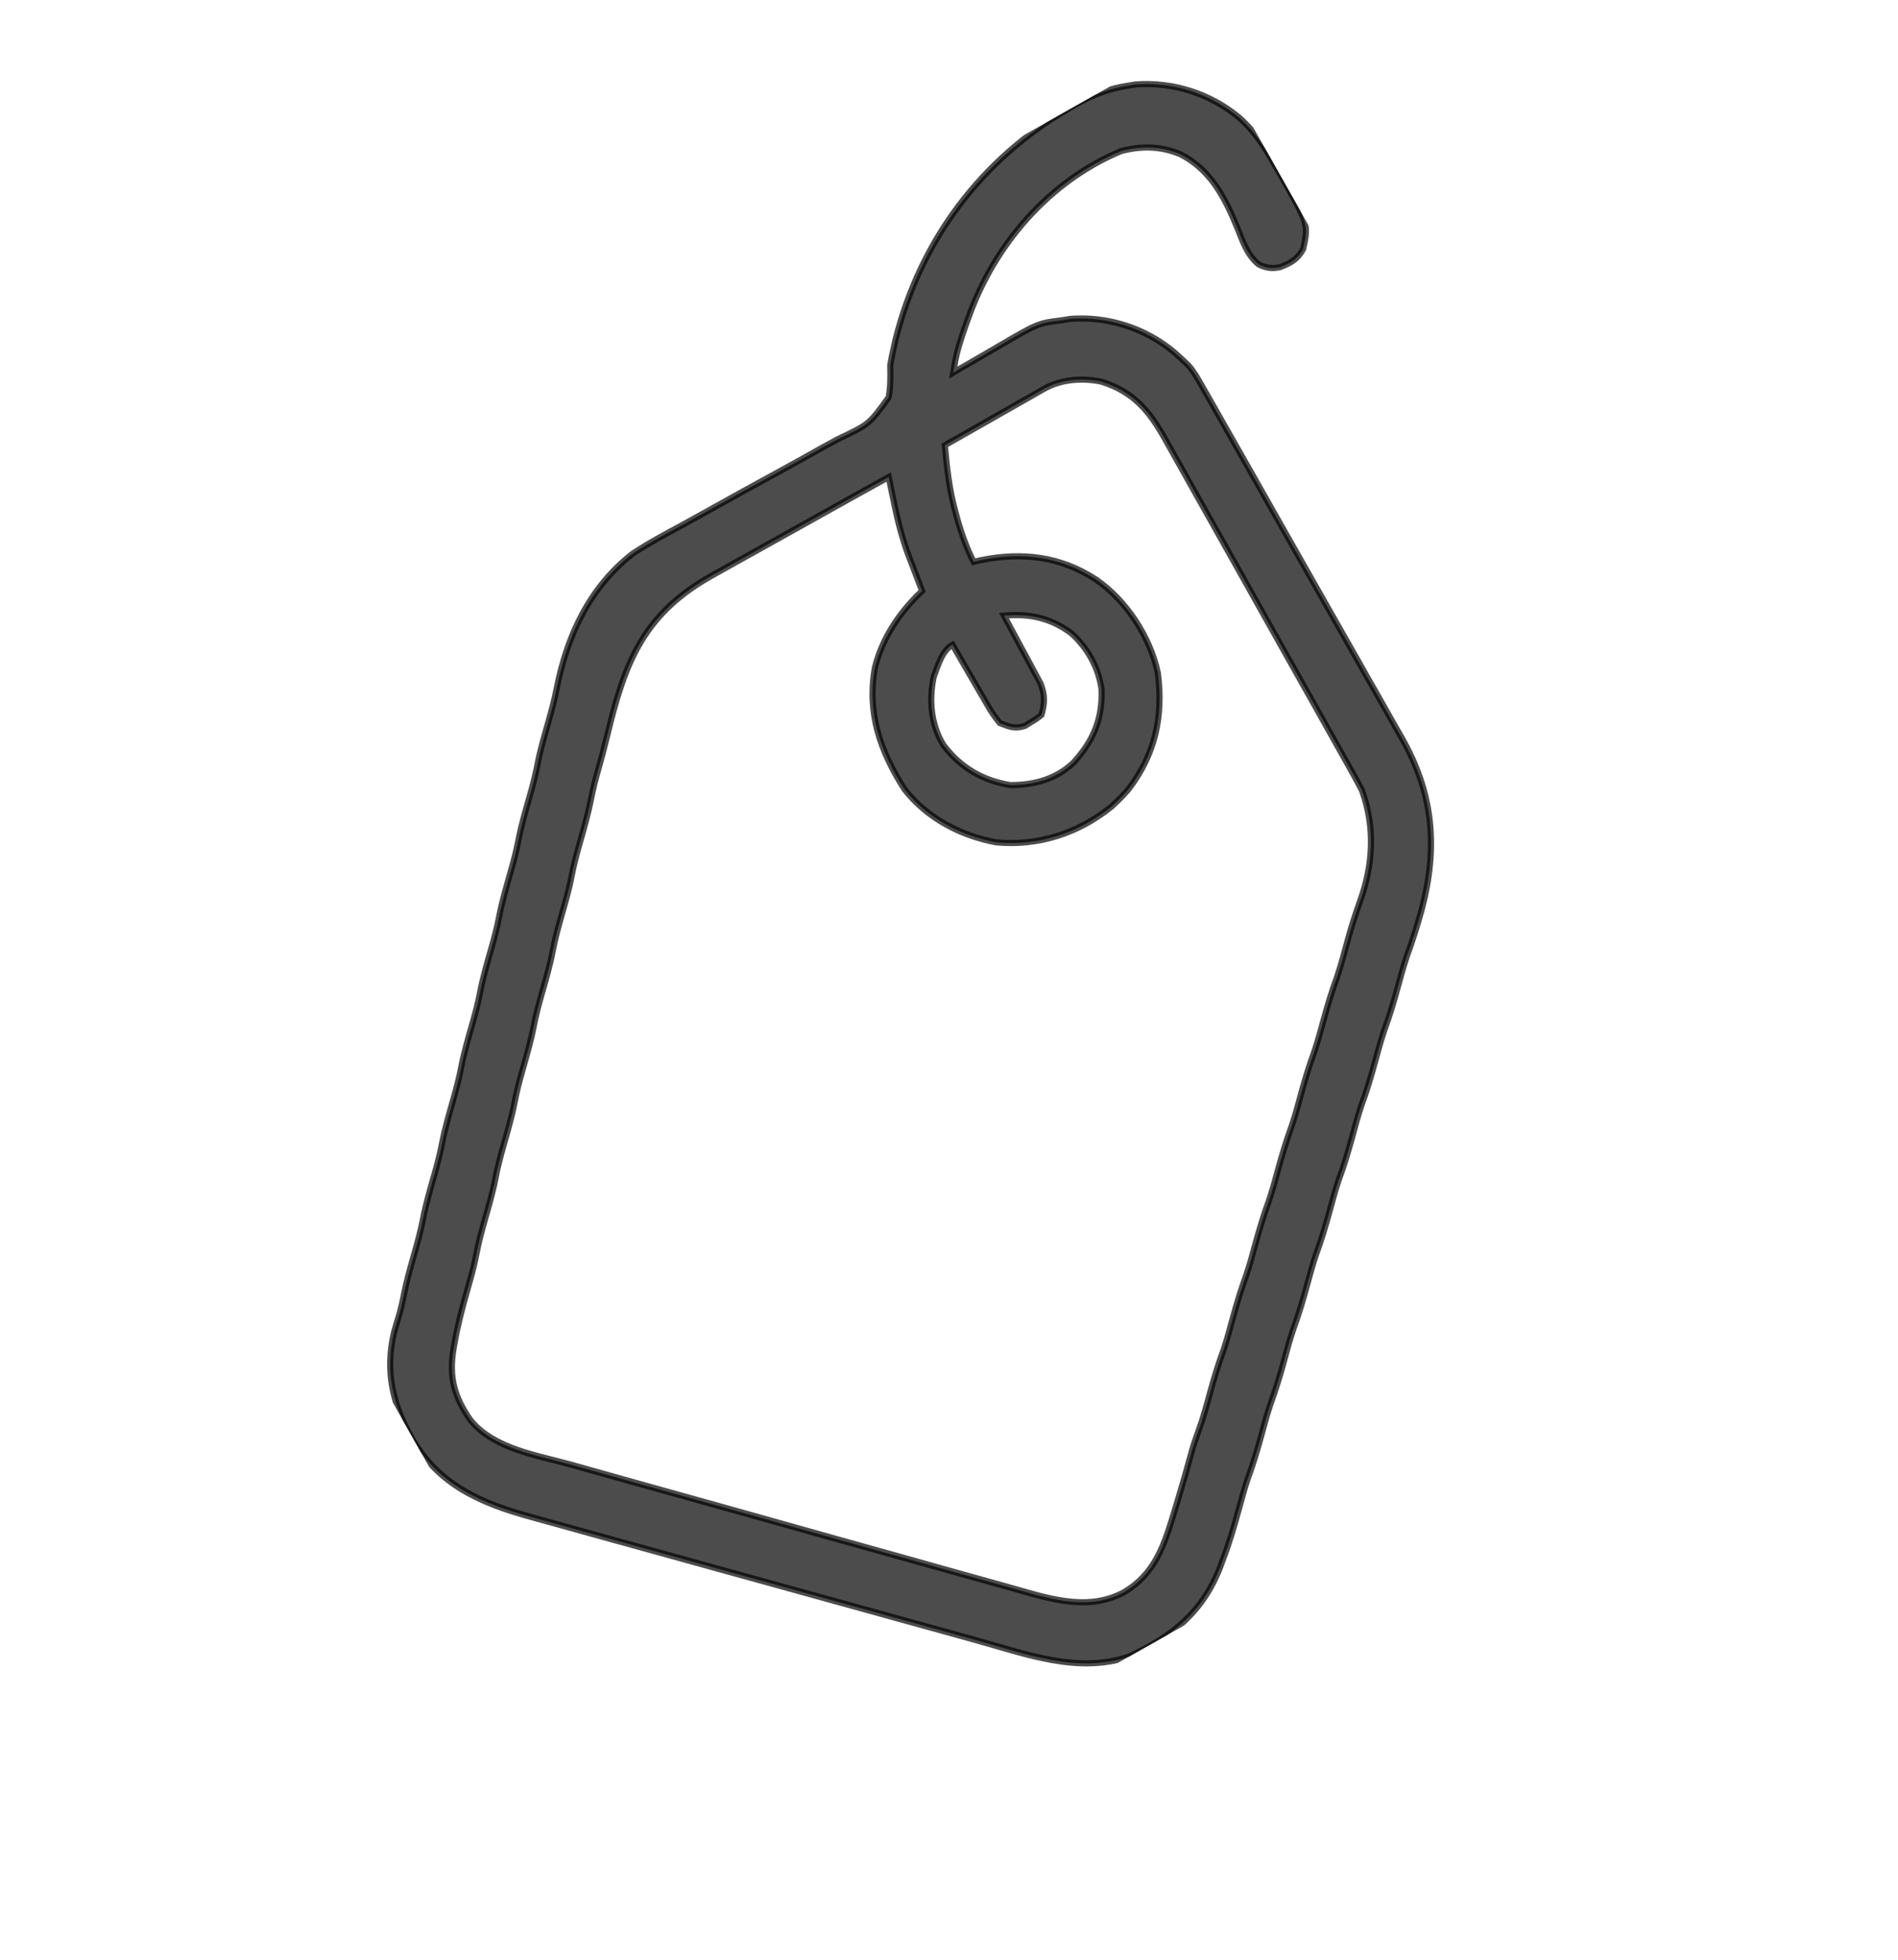 <svg width="31" height="32" viewBox="0 0 31 32" fill="none" xmlns="http://www.w3.org/2000/svg">
<g clip-path="url(#clip0_7275_9907)">
<path d="M17.463 1.769C17.507 1.744 17.55 1.718 17.594 1.693C17.864 1.542 18.112 1.448 18.418 1.4C18.46 1.393 18.501 1.386 18.544 1.379C19.159 1.332 19.772 1.529 20.242 1.923C20.505 2.157 20.657 2.402 20.831 2.709C20.856 2.754 20.882 2.798 20.909 2.844C21.373 3.663 21.373 3.663 21.285 4.066C21.192 4.236 21.084 4.294 20.908 4.362C20.78 4.391 20.68 4.377 20.561 4.32C20.375 4.174 20.297 3.94 20.211 3.726C20.009 3.23 19.771 2.766 19.277 2.518C18.956 2.384 18.644 2.381 18.314 2.466C17.15 2.948 16.244 3.983 15.818 5.187C15.801 5.234 15.784 5.28 15.767 5.328C15.698 5.526 15.633 5.718 15.597 5.925C15.588 5.977 15.578 6.03 15.569 6.085C15.607 6.062 15.645 6.04 15.684 6.017C15.828 5.933 15.972 5.85 16.116 5.767C16.177 5.732 16.239 5.696 16.301 5.659C16.954 5.277 16.954 5.277 17.353 5.228C17.395 5.221 17.437 5.214 17.48 5.207C18.094 5.16 18.707 5.357 19.177 5.751C19.237 5.804 19.296 5.858 19.354 5.913C19.373 5.931 19.392 5.949 19.411 5.967C19.502 6.072 19.565 6.185 19.633 6.305C19.648 6.332 19.663 6.358 19.679 6.385C19.73 6.474 19.78 6.563 19.831 6.652C19.867 6.716 19.903 6.78 19.939 6.843C20.059 7.053 20.178 7.262 20.297 7.472C20.338 7.544 20.379 7.617 20.42 7.689C20.613 8.029 20.806 8.369 20.998 8.709C21.22 9.101 21.442 9.492 21.665 9.884C21.838 10.187 22.01 10.49 22.182 10.793C22.284 10.974 22.386 11.155 22.49 11.335C22.587 11.505 22.683 11.676 22.779 11.847C22.815 11.909 22.85 11.971 22.886 12.033C23.412 12.948 23.492 13.832 23.22 14.855C23.149 15.112 23.07 15.364 22.978 15.614C22.921 15.783 22.875 15.954 22.828 16.126C22.763 16.366 22.692 16.601 22.606 16.834C22.55 17.002 22.504 17.173 22.457 17.344C22.392 17.584 22.322 17.819 22.235 18.052C22.179 18.22 22.133 18.391 22.087 18.562C22.021 18.802 21.951 19.037 21.864 19.27C21.808 19.438 21.762 19.609 21.716 19.779C21.65 20.02 21.58 20.254 21.494 20.488C21.437 20.656 21.391 20.826 21.345 20.997C21.279 21.238 21.209 21.472 21.123 21.706C21.066 21.874 21.02 22.044 20.974 22.215C20.909 22.455 20.838 22.69 20.752 22.924C20.695 23.092 20.649 23.262 20.603 23.433C20.538 23.673 20.467 23.908 20.381 24.142C20.324 24.309 20.279 24.48 20.232 24.651C20.155 24.932 20.074 25.208 19.969 25.48C19.955 25.518 19.941 25.556 19.927 25.595C19.638 26.333 19.14 26.725 18.437 27.051C17.606 27.335 16.74 27.003 15.934 26.78C15.847 26.756 15.761 26.732 15.674 26.708C15.392 26.63 15.11 26.552 14.829 26.474C14.731 26.447 14.634 26.42 14.536 26.393C14.078 26.267 13.621 26.14 13.163 26.013C12.636 25.867 12.109 25.721 11.582 25.576C11.174 25.463 10.765 25.35 10.357 25.237C10.114 25.169 9.87 25.102 9.627 25.035C9.398 24.972 9.169 24.908 8.94 24.844C8.856 24.821 8.773 24.798 8.689 24.775C7.862 24.549 7.168 24.253 6.726 23.485C6.412 22.929 6.287 22.395 6.434 21.761C6.46 21.67 6.486 21.579 6.514 21.489C6.548 21.375 6.573 21.265 6.595 21.148C6.637 20.934 6.695 20.726 6.755 20.516C6.813 20.311 6.87 20.108 6.91 19.899C6.957 19.655 7.027 19.417 7.095 19.178C7.143 19.008 7.188 18.839 7.221 18.665C7.268 18.42 7.338 18.183 7.406 17.944C7.454 17.773 7.499 17.604 7.532 17.43C7.579 17.186 7.649 16.948 7.717 16.709C7.765 16.539 7.81 16.37 7.843 16.196C7.89 15.951 7.96 15.714 8.028 15.475C8.076 15.304 8.121 15.135 8.154 14.961C8.201 14.717 8.271 14.479 8.339 14.24C8.387 14.07 8.432 13.901 8.466 13.727C8.512 13.482 8.582 13.245 8.65 13.006C8.699 12.835 8.743 12.666 8.777 12.492C8.823 12.248 8.893 12.011 8.961 11.772C9.011 11.596 9.057 11.422 9.092 11.243C9.26 10.386 9.628 9.589 10.332 9.042C10.591 8.869 10.867 8.723 11.141 8.575C11.277 8.501 11.412 8.426 11.548 8.35C11.932 8.136 12.316 7.922 12.703 7.713C12.941 7.584 13.177 7.452 13.412 7.319C13.502 7.269 13.592 7.22 13.682 7.172C14.197 6.928 14.197 6.928 14.514 6.489C14.547 6.312 14.543 6.139 14.54 5.96C14.558 5.857 14.579 5.755 14.603 5.653C14.613 5.611 14.622 5.569 14.632 5.525C15.037 3.921 16.033 2.594 17.463 1.769ZM9.923 11.991C9.876 12.183 9.826 12.373 9.772 12.563C9.726 12.724 9.685 12.883 9.654 13.046C9.612 13.259 9.554 13.466 9.495 13.675C9.437 13.879 9.379 14.082 9.339 14.292C9.293 14.536 9.222 14.773 9.154 15.012C9.106 15.183 9.062 15.352 9.028 15.526C8.982 15.771 8.911 16.008 8.843 16.247C8.795 16.418 8.75 16.587 8.717 16.761C8.67 17.005 8.6 17.242 8.532 17.481C8.484 17.652 8.439 17.821 8.406 17.995C8.359 18.24 8.289 18.477 8.221 18.716C8.173 18.886 8.128 19.055 8.095 19.23C8.048 19.474 7.978 19.711 7.91 19.95C7.862 20.121 7.817 20.29 7.784 20.464C7.744 20.674 7.687 20.877 7.628 21.081C7.549 21.361 7.475 21.64 7.425 21.927C7.419 21.964 7.412 22 7.405 22.038C7.333 22.495 7.42 22.81 7.686 23.192C8.072 23.66 8.766 23.76 9.323 23.915C9.411 23.94 9.498 23.964 9.586 23.989C9.823 24.056 10.059 24.122 10.296 24.188C10.444 24.23 10.592 24.271 10.74 24.312C11.204 24.442 11.668 24.572 12.133 24.701C12.667 24.85 13.202 25 13.736 25.151C14.15 25.267 14.564 25.383 14.978 25.498C15.225 25.567 15.472 25.636 15.719 25.706C15.951 25.771 16.183 25.836 16.416 25.9C16.501 25.924 16.586 25.948 16.671 25.972C17.227 26.131 17.81 26.293 18.354 26.001C18.87 25.699 19.017 25.222 19.182 24.677C19.195 24.634 19.208 24.591 19.222 24.547C19.307 24.267 19.387 23.985 19.464 23.702C19.496 23.589 19.533 23.479 19.574 23.368C19.648 23.165 19.706 22.957 19.762 22.748C19.828 22.508 19.898 22.273 19.985 22.04C20.041 21.872 20.087 21.701 20.133 21.53C20.199 21.29 20.269 21.056 20.355 20.822C20.412 20.654 20.458 20.483 20.504 20.312C20.57 20.072 20.64 19.838 20.726 19.604C20.783 19.436 20.829 19.266 20.875 19.095C20.941 18.855 21.011 18.62 21.097 18.386C21.154 18.218 21.2 18.048 21.246 17.877C21.311 17.637 21.382 17.402 21.468 17.168C21.525 17 21.57 16.83 21.617 16.659C21.682 16.419 21.753 16.184 21.839 15.951C21.907 15.749 21.96 15.543 22.016 15.338C22.074 15.125 22.141 14.917 22.216 14.708C22.429 14.112 22.461 13.504 22.243 12.902C22.198 12.815 22.151 12.728 22.103 12.642C22.082 12.604 22.082 12.604 22.06 12.565C22.013 12.48 21.965 12.396 21.918 12.311C21.884 12.25 21.849 12.189 21.815 12.128C21.704 11.928 21.591 11.729 21.479 11.529C21.44 11.46 21.402 11.391 21.363 11.323C21.181 10.999 20.999 10.675 20.817 10.352C20.607 9.98 20.398 9.607 20.189 9.233C20.027 8.944 19.865 8.656 19.702 8.367C19.605 8.195 19.509 8.023 19.412 7.851C19.322 7.688 19.23 7.526 19.139 7.365C19.105 7.305 19.072 7.246 19.039 7.187C18.777 6.713 18.515 6.395 17.985 6.231C17.669 6.168 17.33 6.192 17.048 6.352C17.012 6.373 16.976 6.393 16.939 6.414C16.881 6.447 16.881 6.447 16.822 6.481C16.763 6.515 16.763 6.515 16.702 6.549C16.575 6.621 16.448 6.693 16.322 6.765C16.236 6.814 16.15 6.863 16.064 6.912C15.853 7.031 15.643 7.151 15.432 7.271C15.467 7.644 15.506 8.007 15.608 8.369C15.622 8.422 15.622 8.422 15.637 8.475C15.705 8.719 15.788 8.947 15.902 9.174C15.941 9.165 15.981 9.156 16.021 9.147C16.693 9.012 17.313 9.081 17.898 9.461C18.394 9.8 18.785 10.398 18.911 10.987C19.004 11.701 18.869 12.32 18.425 12.897C18.36 12.971 18.295 13.039 18.223 13.106C18.199 13.129 18.174 13.151 18.149 13.175C17.611 13.608 16.962 13.818 16.271 13.755C15.689 13.646 15.142 13.361 14.772 12.887C14.378 12.268 14.156 11.647 14.29 10.9C14.412 10.412 14.697 9.99 15.061 9.649C15.051 9.623 15.04 9.597 15.03 9.57C14.982 9.447 14.936 9.324 14.889 9.2C14.866 9.139 14.866 9.139 14.841 9.077C14.733 8.787 14.661 8.501 14.599 8.198C14.591 8.159 14.582 8.119 14.574 8.078C14.554 7.982 14.534 7.886 14.515 7.789C14.058 8.042 13.601 8.297 13.145 8.552C12.934 8.671 12.722 8.789 12.51 8.906C12.304 9.02 12.1 9.134 11.895 9.249C11.818 9.293 11.74 9.336 11.662 9.379C10.533 10.001 10.214 10.774 9.923 11.991ZM15.25 11.054C15.171 11.43 15.204 11.837 15.411 12.168C15.688 12.533 16.047 12.744 16.499 12.819C16.886 12.821 17.25 12.724 17.535 12.451C17.857 12.095 18.003 11.752 17.993 11.27C17.95 10.912 17.761 10.571 17.49 10.334C17.147 10.085 16.812 10.017 16.398 10.053C16.418 10.089 16.438 10.125 16.458 10.163C16.532 10.299 16.605 10.434 16.677 10.57C16.709 10.629 16.741 10.688 16.773 10.746C16.818 10.831 16.864 10.915 16.909 11C16.936 11.051 16.963 11.102 16.992 11.154C17.07 11.345 17.065 11.477 17.011 11.673C16.934 11.735 16.934 11.735 16.836 11.794C16.805 11.813 16.773 11.833 16.74 11.854C16.576 11.905 16.488 11.869 16.329 11.806C16.249 11.708 16.192 11.627 16.131 11.518C16.115 11.49 16.098 11.461 16.081 11.432C16.028 11.343 15.976 11.252 15.925 11.162C15.889 11.1 15.853 11.039 15.817 10.978C15.729 10.828 15.643 10.678 15.557 10.528C15.385 10.625 15.317 10.877 15.25 11.054Z" fill="black" fill-opacity="0.7" stroke="black" stroke-opacity="0.7" stroke-width="0.1"/>
</g>
<defs>
<clipPath id="clip0_7275_9907">
<rect width="22.476" height="22.476" fill="white" transform="translate(0.047 11.626) rotate(-29.459)"/>
</clipPath>
</defs>
</svg>
